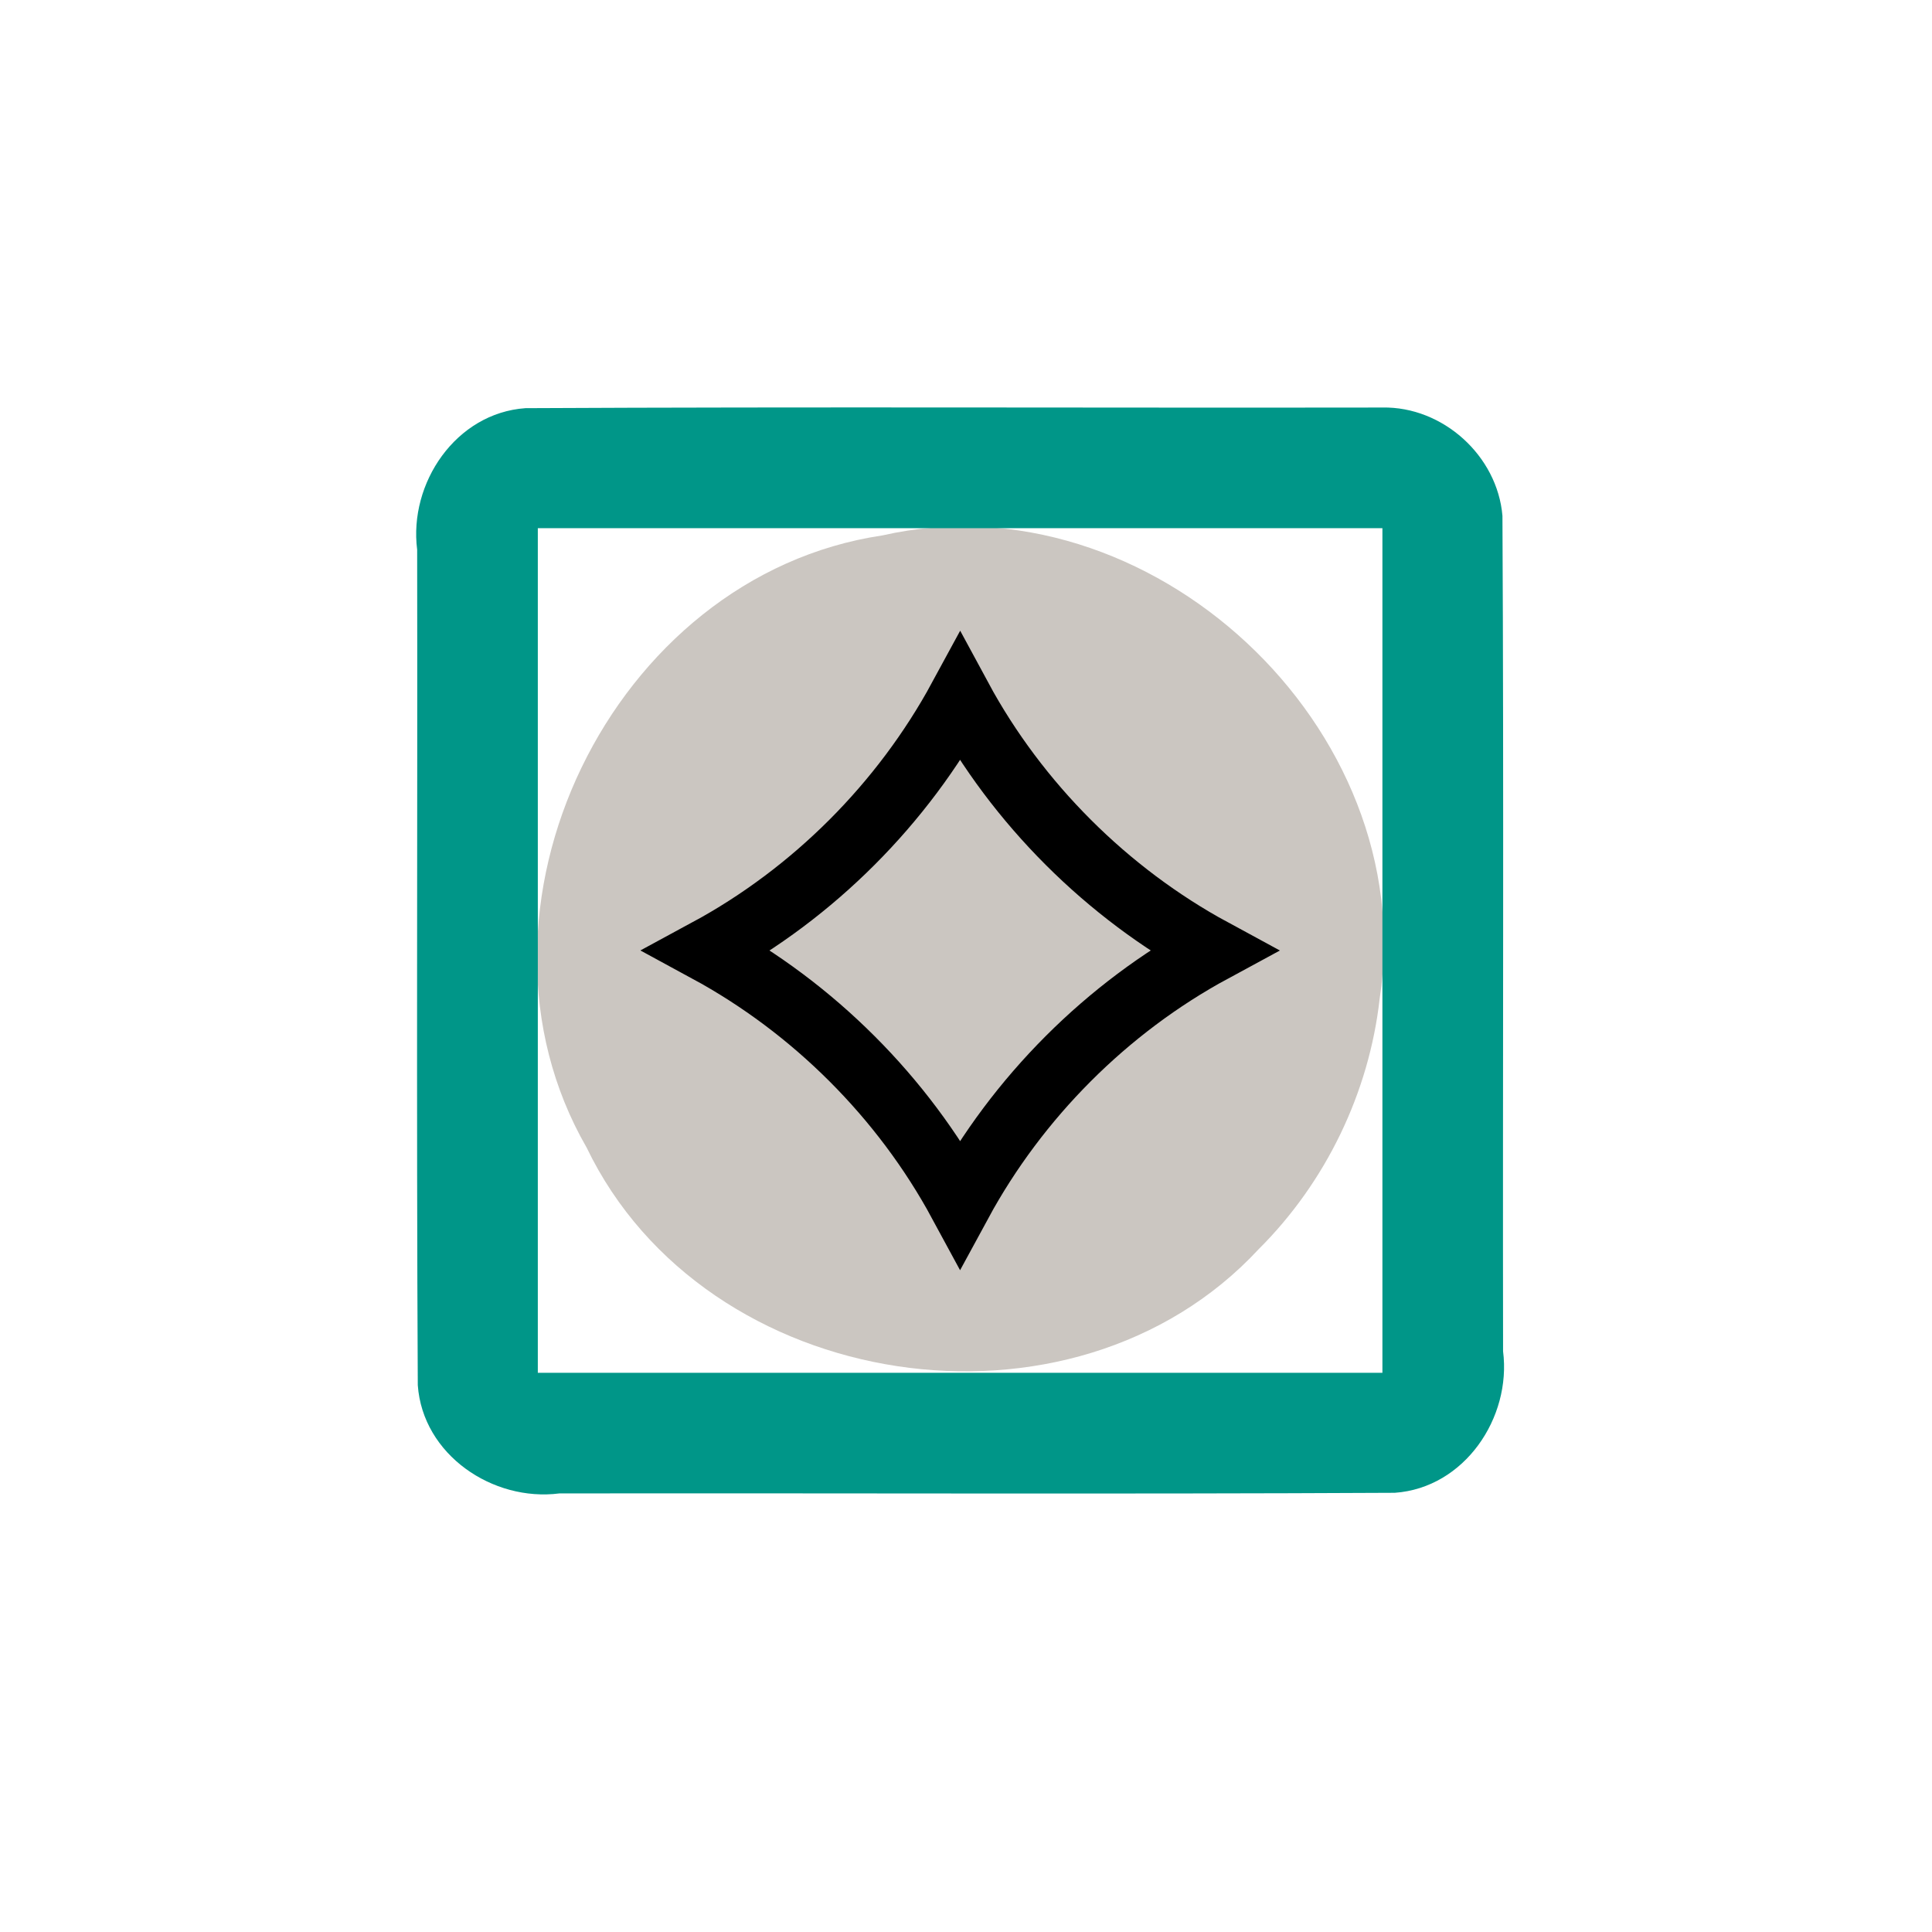 <?xml version="1.0" encoding="UTF-8" standalone="no"?>
<svg
   xmlns:dc="http://purl.org/dc/elements/1.1/"
   xmlns:cc="http://creativecommons.org/ns#"
   xmlns:rdf="http://www.w3.org/1999/02/22-rdf-syntax-ns#"
   xmlns:svg="http://www.w3.org/2000/svg"
   xmlns="http://www.w3.org/2000/svg"
   xmlns:sodipodi="http://sodipodi.sourceforge.net/DTD/sodipodi-0.dtd"
   xmlns:inkscape="http://www.inkscape.org/namespaces/inkscape"
   id="svg1301"
   version="1.1"
   viewBox="0 0 27.093 27.093"
   height="102.4"
   width="102.4"
   sodipodi:docname="checkbox_unchecked_c.svg"
   inkscape:version="0.92.1 r">
  <sodipodi:namedview
     pagecolor="#ffffff"
     bordercolor="#666666"
     borderopacity="1"
     objecttolerance="10"
     gridtolerance="10"
     guidetolerance="10"
     inkscape:pageopacity="0"
     inkscape:pageshadow="2"
     inkscape:window-width="1916"
     inkscape:window-height="1041"
     id="namedview4538"
     showgrid="false"
     inkscape:zoom="8.3398486"
     inkscape:cx="51.200005"
     inkscape:cy="51.19997"
     inkscape:window-x="0"
     inkscape:window-y="18"
     inkscape:window-maximized="0"
     inkscape:current-layer="svg1301" />
  <defs
     id="defs1295" />
  <g
     transform="translate(-141.545,-123.844)"
     id="layer1">
    <g
       id="g4301"
       transform="matrix(0.282,0,0,0.282,50.105,-140.139)">
      <g
         id="g4439-7"
         transform="matrix(0.42,0,0,0.42,302.344,813.033)">
        <path
           style="fill:#cbc6c1;fill-opacity:1;stroke:none;stroke-width:11;stroke-linecap:butt;stroke-linejoin:miter;stroke-miterlimit:4;stroke-dasharray:none;stroke-opacity:1"
           d="m 201.203,440.934 c -22.057,23.798 -65.534,17.177 -79.58,-12.027 -16.198,-28.095 2.925,-67.701 35.008,-72.471 31.635,-7.179 63.813,22.797 58.889,54.861 -1.251,11.12 -6.385,21.746 -14.317,29.638 z"
           id="path4157-5"
           inkscape:connector-curvature="0" />
        <path
           style="fill:none;fill-rule:evenodd;stroke:#000000;stroke-width:7.558;stroke-linecap:butt;stroke-linejoin:miter;stroke-miterlimit:4;stroke-dasharray:none;stroke-opacity:1"
           d="m 165.848,375.653 c -6.811,12.549 -17.365,23.128 -29.925,29.925 12.549,6.811 23.128,17.365 29.925,29.925 6.811,-12.549 17.365,-23.128 29.925,-29.925 -12.518,-6.783 -23.158,-17.399 -29.925,-29.925 z"
           id="path4251-2"
           inkscape:connector-curvature="0" />
      </g>
      <path
         style="fill:#009688;fill-opacity:1"
         d="m 393,962.376 c 0,14 0,28 0,42 -14,0 -28,0 -42,0 0,-14 0,-28 0,-42 14,0 28,0 42,0 z m 0,-6 c -14.204,0.021 -28.411,-0.041 -42.614,0.031 -3.466,0.244 -5.809,3.731 -5.386,7.038 0.021,13.848 -0.041,27.698 0.031,41.544 0.244,3.466 3.731,5.809 7.038,5.386 13.848,-0.02 27.698,0.041 41.545,-0.031 3.466,-0.244 5.809,-3.731 5.386,-7.038 -0.021,-13.848 0.041,-27.698 -0.031,-41.545 -0.252,-2.991 -2.967,-5.441 -5.969,-5.386 z"
         id="path3128-19"
         inkscape:connector-curvature="0" />
    </g>
  </g>
</svg>
